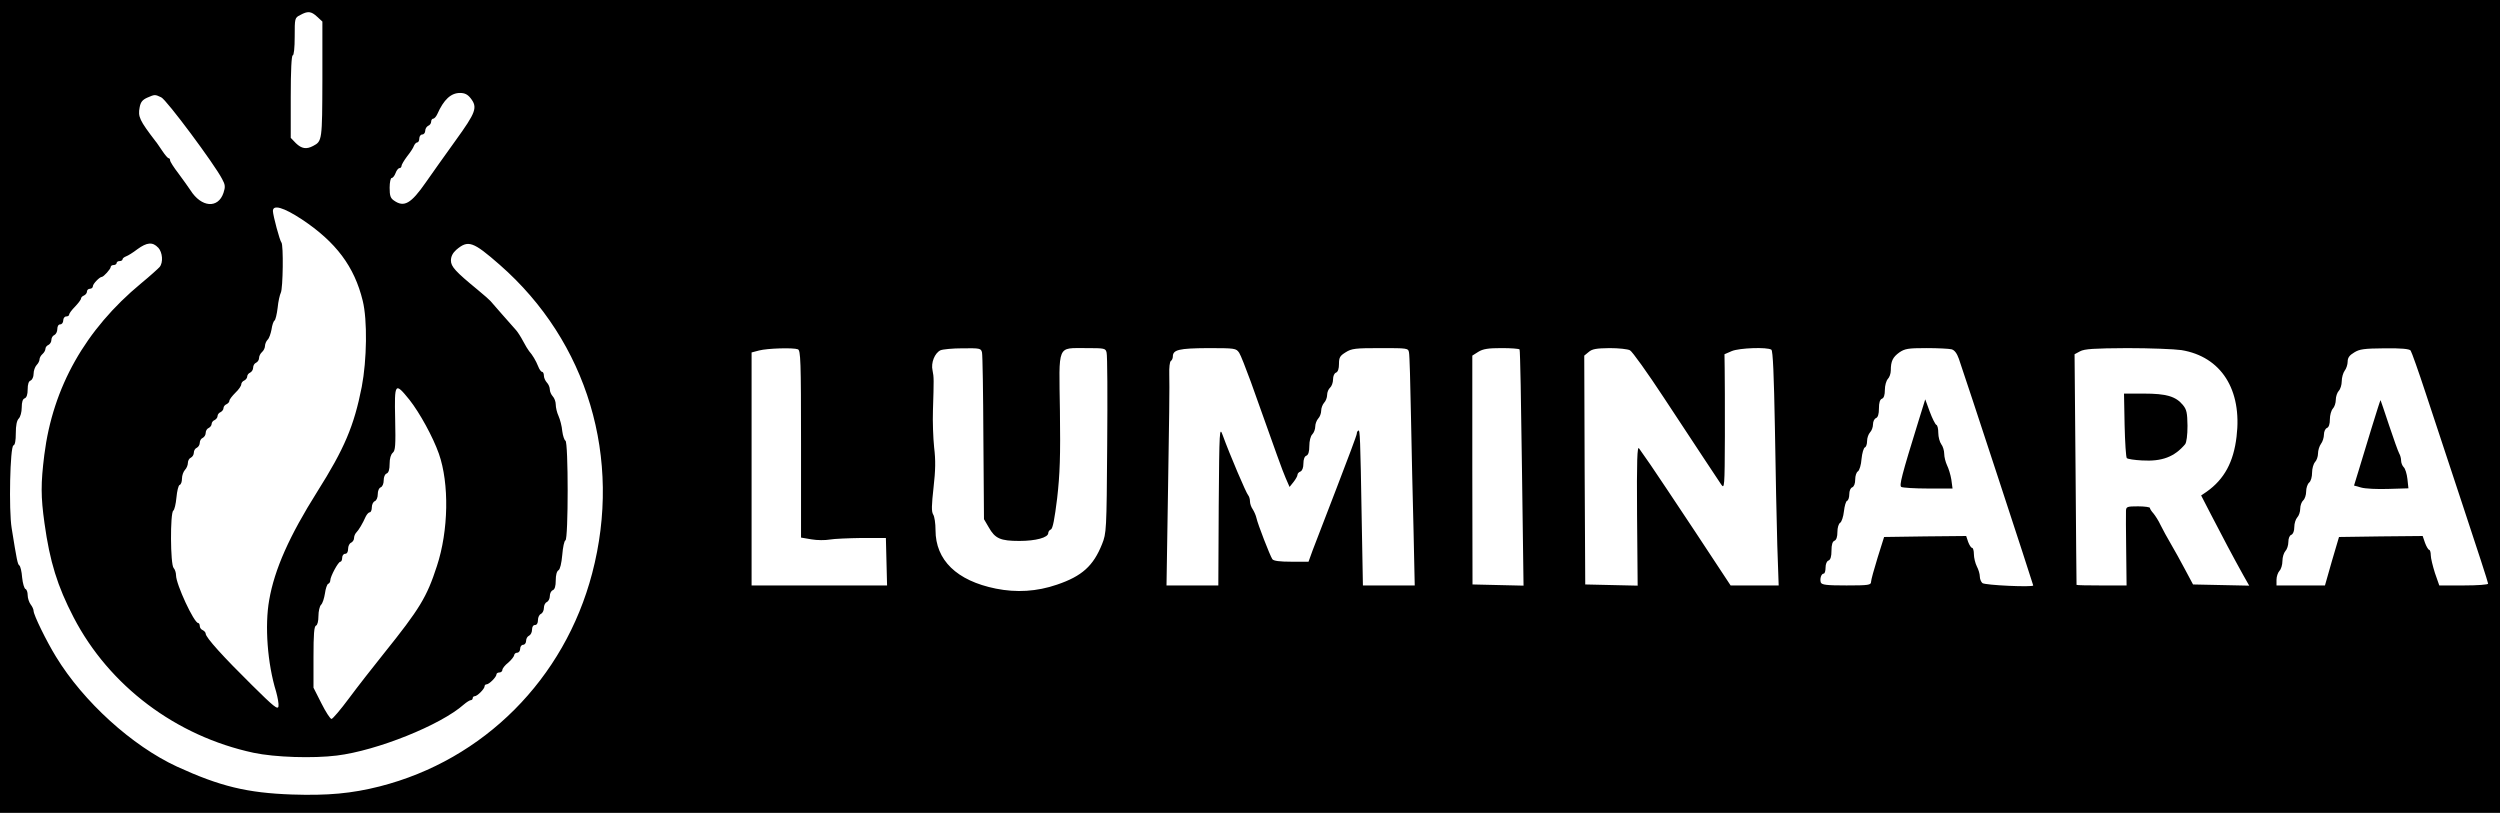 <?xml version="1.0" standalone="no"?>
<!DOCTYPE svg PUBLIC "-//W3C//DTD SVG 20010904//EN"
 "http://www.w3.org/TR/2001/REC-SVG-20010904/DTD/svg10.dtd">
<svg version="1.0" xmlns="http://www.w3.org/2000/svg"
 width="1264pt" height="411pt" viewBox="0 0 1264 411"
 preserveAspectRatio="xMidYMid meet">

<g transform="translate(0,411) scale(0.1,-0.1)"
fill="#000000" stroke="none">
<path d="M0 2055 l0 -2055 6320 0 6320 0 0 2055 0 2055 -6320 0 -6320 0 0
-2055z m1604 1970 l26 -24 0 -293 c-1 -308 -1 -312 -47 -336 -34 -18 -58 -14
-87 14 l-26 27 0 208 c0 133 4 209 10 209 6 0 10 38 10 95 0 93 0 95 28 109
38 21 55 20 86 -9z m775 -411 c37 -47 28 -71 -76 -215 -53 -74 -121 -169 -150
-211 -75 -108 -110 -128 -161 -92 -18 12 -22 25 -22 65 0 27 5 49 10 49 6 0
15 11 20 25 5 14 14 25 20 25 5 0 10 5 10 11 0 6 13 28 28 48 16 20 32 44 35
54 4 9 11 17 17 17 5 0 10 9 10 20 0 11 7 20 15 20 8 0 15 9 15 19 0 10 7 21
15 25 8 3 15 12 15 21 0 8 5 15 10 15 6 0 15 10 21 23 33 74 69 107 115 107
23 0 38 -7 53 -26z m-1564 4 c26 -11 270 -339 308 -413 16 -29 17 -40 7 -70
-27 -81 -112 -74 -167 13 -10 15 -37 53 -60 84 -24 31 -43 61 -43 67 0 6 -3
11 -7 11 -5 0 -19 17 -33 38 -14 20 -28 42 -33 47 -82 107 -90 125 -81 172 5
27 14 38 38 49 39 17 39 17 71 2z m711 -617 c173 -115 266 -239 308 -412 24
-97 21 -299 -5 -435 -39 -198 -88 -313 -225 -530 -141 -224 -216 -392 -243
-548 -23 -129 -9 -321 35 -463 8 -29 14 -62 12 -74 -3 -19 -23 -3 -134 107
-144 142 -234 241 -234 260 0 6 -7 14 -15 18 -8 3 -15 12 -15 21 0 8 -4 15 -8
15 -21 0 -112 196 -112 241 0 14 -6 31 -12 37 -17 17 -18 279 -2 290 6 4 13
34 16 66 3 33 10 62 16 64 7 2 12 16 12 32 0 16 7 35 15 44 8 8 15 24 15 36 0
11 7 23 15 26 8 4 15 15 15 25 0 11 7 22 15 25 8 4 15 15 15 25 0 11 7 22 15
25 8 4 15 15 15 25 0 11 7 22 15 25 8 4 15 13 15 20 0 8 7 17 15 20 8 4 15 13
15 20 0 8 7 17 15 20 8 4 15 13 15 20 0 8 7 17 15 20 8 4 15 11 15 18 0 6 14
24 30 40 17 16 30 35 30 43 0 7 7 16 15 19 8 4 15 13 15 20 0 8 7 17 15 20 8
4 15 15 15 25 0 11 7 22 15 25 8 4 15 14 15 24 0 10 7 23 15 30 8 7 15 21 15
31 0 9 6 24 13 31 8 7 16 31 20 52 3 22 10 42 15 45 5 3 12 32 16 65 3 32 11
66 16 76 11 21 14 243 3 254 -8 8 -42 134 -43 159 0 34 53 19 146 -42z m-726
-143 c22 -24 26 -75 7 -98 -7 -8 -49 -46 -94 -83 -281 -233 -446 -524 -489
-867 -18 -145 -18 -210 1 -346 27 -194 65 -317 147 -475 180 -347 518 -601
910 -685 108 -23 301 -29 421 -14 203 25 525 154 642 258 14 12 30 22 35 22 6
0 10 5 10 10 0 6 5 10 10 10 13 0 50 37 50 50 0 6 5 10 10 10 13 0 50 37 50
50 0 6 7 10 15 10 8 0 15 6 15 13 0 7 13 24 30 37 16 14 29 31 30 38 0 6 7 12
15 12 8 0 15 9 15 20 0 11 7 20 15 20 8 0 15 9 15 20 0 11 7 23 15 26 8 4 15
17 15 30 0 15 6 24 15 24 9 0 15 9 15 25 0 14 7 28 15 31 8 4 15 17 15 30 0
14 7 27 15 30 8 4 15 17 15 30 0 14 7 27 15 30 10 4 15 20 15 50 0 26 5 46 14
51 8 5 15 34 19 78 3 38 10 71 16 73 15 5 15 499 0 504 -5 2 -13 24 -16 48 -2
25 -11 59 -19 77 -8 17 -14 43 -14 58 0 14 -7 33 -15 41 -8 9 -15 24 -15 35 0
11 -7 27 -15 35 -8 9 -15 24 -15 35 0 10 -4 19 -9 19 -5 0 -14 12 -20 28 -11
28 -29 58 -46 77 -5 6 -19 29 -30 50 -11 21 -27 46 -35 55 -29 32 -124 141
-130 148 -3 4 -32 30 -65 57 -112 92 -135 117 -135 148 0 20 9 38 27 54 60 51
84 43 220 -76 444 -389 620 -978 467 -1560 -140 -534 -548 -943 -1074 -1077
-142 -36 -263 -47 -444 -41 -226 8 -363 41 -581 141 -227 105 -473 328 -612
556 -48 78 -113 211 -113 231 0 8 -7 23 -15 33 -8 11 -15 32 -15 47 0 15 -5
29 -11 31 -6 2 -14 28 -17 58 -2 30 -9 58 -14 61 -9 6 -13 27 -39 189 -15 91
-8 412 9 418 8 2 12 24 12 62 0 39 5 64 15 74 8 8 15 32 15 56 0 27 5 43 15
46 10 4 15 20 15 45 0 26 5 42 15 45 8 4 15 18 15 34 0 16 7 35 15 44 8 8 15
21 15 29 0 8 7 20 15 27 8 7 15 19 15 27 0 7 7 16 15 19 8 4 15 15 15 25 0 11
7 22 15 25 8 4 15 17 15 30 0 15 6 24 15 24 8 0 15 9 15 20 0 11 7 20 15 20 8
0 15 4 15 10 0 5 13 23 30 40 16 17 30 35 30 41 0 5 7 12 15 15 8 4 15 12 15
20 0 8 7 14 15 14 8 0 15 6 15 13 0 12 34 47 45 47 9 0 45 40 45 50 0 6 7 10
15 10 8 0 15 5 15 10 0 6 7 10 15 10 8 0 15 4 15 9 0 5 8 11 18 15 9 3 35 19
57 36 48 35 77 38 105 8z m3234 -514 c14 -5 16 -57 16 -479 l0 -473 53 -9 c28
-5 70 -5 92 -1 22 4 95 7 162 8 l122 0 3 -120 3 -120 -342 0 -343 0 0 589 0
589 38 10 c42 11 172 15 196 6z m931 -16 c3 -13 6 -207 7 -433 l3 -410 24 -41
c32 -57 59 -69 155 -69 83 0 146 17 146 40 0 7 6 15 13 18 10 4 19 53 32 158
14 123 17 212 14 441 -5 343 -16 317 133 318 94 0 98 -1 103 -23 4 -13 5 -223
3 -467 -3 -434 -4 -446 -26 -501 -44 -110 -101 -162 -228 -205 -102 -35 -205
-41 -309 -20 -198 40 -305 144 -305 296 0 33 -5 69 -12 79 -9 15 -8 46 2 136
10 87 11 138 3 203 -5 48 -8 132 -6 187 5 157 5 168 -2 202 -9 39 11 88 40
102 11 5 62 10 112 10 88 1 93 0 98 -21z m1300 -1 c8 -12 34 -79 59 -147 135
-379 158 -444 176 -486 l20 -46 20 25 c11 14 20 30 20 36 0 7 7 14 15 17 9 4
15 19 15 40 0 22 6 37 15 40 10 4 15 20 15 49 0 25 6 50 15 59 8 8 15 26 15
40 0 13 7 31 15 40 8 8 15 26 15 40 0 13 7 31 15 40 8 8 15 26 15 39 0 14 7
30 15 37 8 7 15 26 15 42 0 16 6 31 15 34 10 4 15 20 15 44 0 33 5 41 34 59
30 19 49 21 174 21 139 0 142 0 146 -22 3 -13 7 -158 10 -323 3 -165 9 -425
13 -577 l6 -278 -131 0 -131 0 -6 328 c-7 425 -9 461 -17 455 -5 -2 -8 -10 -8
-16 0 -7 -46 -129 -101 -272 -55 -143 -110 -286 -122 -317 l-21 -58 -87 0
c-59 0 -90 4 -96 13 -12 18 -74 178 -80 207 -3 14 -12 34 -19 45 -8 11 -14 29
-14 40 0 12 -4 25 -9 31 -9 8 -93 205 -129 304 -16 44 -17 32 -20 -357 l-2
-403 -131 0 -131 0 8 503 c5 276 8 530 6 564 -1 34 2 64 8 68 5 3 10 13 10 22
0 35 31 42 177 43 138 0 143 -1 158 -23z m1418 16 c3 -5 8 -275 12 -601 l8
-593 -129 3 -129 3 -1 579 0 578 30 19 c24 15 51 19 118 19 48 0 89 -3 91 -7z
m558 -4 c11 -5 89 -114 173 -242 177 -269 264 -400 288 -436 17 -25 18 -16 19
244 0 149 0 302 -1 342 l-1 72 37 16 c38 16 179 21 200 7 8 -5 13 -127 18
-397 3 -214 9 -481 12 -592 l7 -203 -122 0 -121 0 -180 273 c-99 149 -200 301
-225 337 -25 36 -51 73 -58 83 -9 14 -12 -59 -10 -338 l3 -356 -133 3 -132 3
-3 578 -2 579 22 18 c18 16 40 19 106 20 46 0 92 -5 103 -11z m1626 5 c15 -4
27 -20 37 -48 25 -70 376 -1141 376 -1146 0 -10 -245 1 -257 12 -7 6 -13 21
-13 33 0 13 -7 36 -15 51 -8 16 -15 44 -15 62 0 17 -4 32 -9 32 -5 0 -14 14
-20 30 l-10 30 -207 -2 -208 -3 -33 -105 c-18 -58 -33 -113 -33 -122 0 -16
-13 -18 -124 -18 -101 0 -125 3 -130 15 -6 18 2 45 15 45 5 0 9 14 9 30 0 18
6 33 15 36 10 4 15 20 15 50 0 30 5 46 15 50 10 4 15 20 15 45 0 21 6 41 14
46 7 4 16 30 19 58 3 27 10 51 16 53 6 2 11 17 11 33 0 17 6 32 15 35 9 4 15
19 15 40 0 18 6 37 14 41 7 5 16 32 18 63 3 30 11 56 17 58 6 2 11 16 11 32 0
16 7 35 15 44 8 8 15 26 15 41 0 14 7 28 15 31 10 4 15 20 15 49 0 29 5 45 15
49 10 3 15 19 15 45 0 22 7 46 15 55 8 8 15 27 15 43 0 47 10 67 43 91 28 19
44 22 137 22 58 0 115 -3 127 -6z m1162 -4 c201 -33 308 -200 279 -438 -15
-128 -62 -215 -151 -278 l-28 -19 50 -97 c53 -103 115 -220 163 -306 l30 -53
-142 3 -142 3 -40 75 c-22 41 -54 100 -72 130 -18 30 -41 73 -52 95 -10 22
-27 48 -36 59 -10 11 -18 23 -18 28 0 4 -27 8 -60 8 -55 0 -60 -2 -61 -22 -1
-13 0 -103 1 -200 l2 -178 -126 0 c-69 0 -126 1 -127 3 0 1 -3 264 -5 584 l-5
582 28 15 c22 12 70 15 238 16 116 0 239 -5 274 -10z m1159 -2 c5 -7 40 -105
77 -218 37 -113 123 -373 191 -578 68 -205 124 -377 124 -383 0 -5 -53 -9
-124 -9 l-123 0 -22 63 c-11 35 -21 75 -21 90 0 15 -4 27 -8 27 -4 0 -14 16
-21 35 l-12 35 -212 -2 -211 -3 -36 -122 -35 -123 -122 0 -123 0 0 29 c0 16 7
36 15 45 8 8 15 30 15 50 0 19 7 41 15 50 8 8 15 29 15 46 0 18 6 33 15 36 9
4 15 19 15 39 0 19 7 40 15 49 8 8 15 28 15 44 0 16 7 35 15 42 8 7 15 27 15
45 0 18 7 38 15 45 9 7 15 29 15 51 0 20 7 44 15 53 8 8 15 28 15 43 0 16 7
38 15 49 8 10 15 32 15 47 0 15 7 30 15 33 10 4 15 20 15 44 0 21 7 45 15 54
8 8 15 28 15 45 0 16 7 36 15 45 8 8 15 30 15 48 0 19 7 43 15 54 8 10 15 31
15 46 0 19 9 32 33 46 27 17 50 20 153 21 86 1 125 -3 132 -11z m-10118 -249
c52 -66 119 -188 149 -273 53 -151 49 -389 -10 -568 -51 -157 -86 -215 -269
-443 -53 -66 -132 -167 -175 -225 -43 -58 -83 -105 -89 -105 -6 0 -29 35 -51
79 l-40 79 0 155 c0 115 3 156 13 159 7 3 12 22 12 48 0 24 6 50 13 57 8 7 16
33 20 58 3 24 11 46 16 48 6 2 11 10 11 18 0 19 40 94 51 94 5 0 9 9 9 20 0
11 7 20 15 20 9 0 15 9 15 25 0 14 7 28 15 31 8 4 15 14 15 23 0 9 5 22 11 28
13 13 33 47 48 81 6 12 15 22 21 22 5 0 10 11 10 25 0 14 7 28 15 31 9 4 15
19 15 35 0 17 6 32 15 35 9 4 15 19 15 35 0 17 6 32 15 35 10 4 15 20 15 49 0
27 6 47 16 56 13 11 15 36 12 171 -4 184 -1 187 72 97z"/>
<path d="M9702 1988 c-89 -287 -100 -333 -89 -340 7 -4 68 -8 136 -8 l123 0
-6 45 c-4 25 -14 57 -22 73 -7 15 -14 41 -14 57 0 17 -7 39 -15 49 -8 11 -15
37 -15 57 0 21 -4 39 -10 41 -5 2 -20 31 -33 66 l-23 63 -32 -103z"/>
<path d="M10742 1961 c2 -88 7 -163 11 -167 4 -5 39 -10 77 -12 101 -6 164 18
218 82 7 9 12 45 12 93 -1 65 -4 82 -23 105 -36 44 -84 58 -197 58 l-101 0 3
-159z"/>
<path d="M11991 1947 c-24 -78 -53 -176 -66 -217 l-23 -75 36 -10 c20 -6 83
-9 138 -7 l101 3 -5 47 c-3 26 -11 53 -19 60 -7 7 -13 22 -13 33 0 11 -4 27
-10 37 -5 9 -28 73 -51 142 -23 69 -42 126 -43 127 -1 1 -21 -62 -45 -140z"/>
</g>
</svg>

